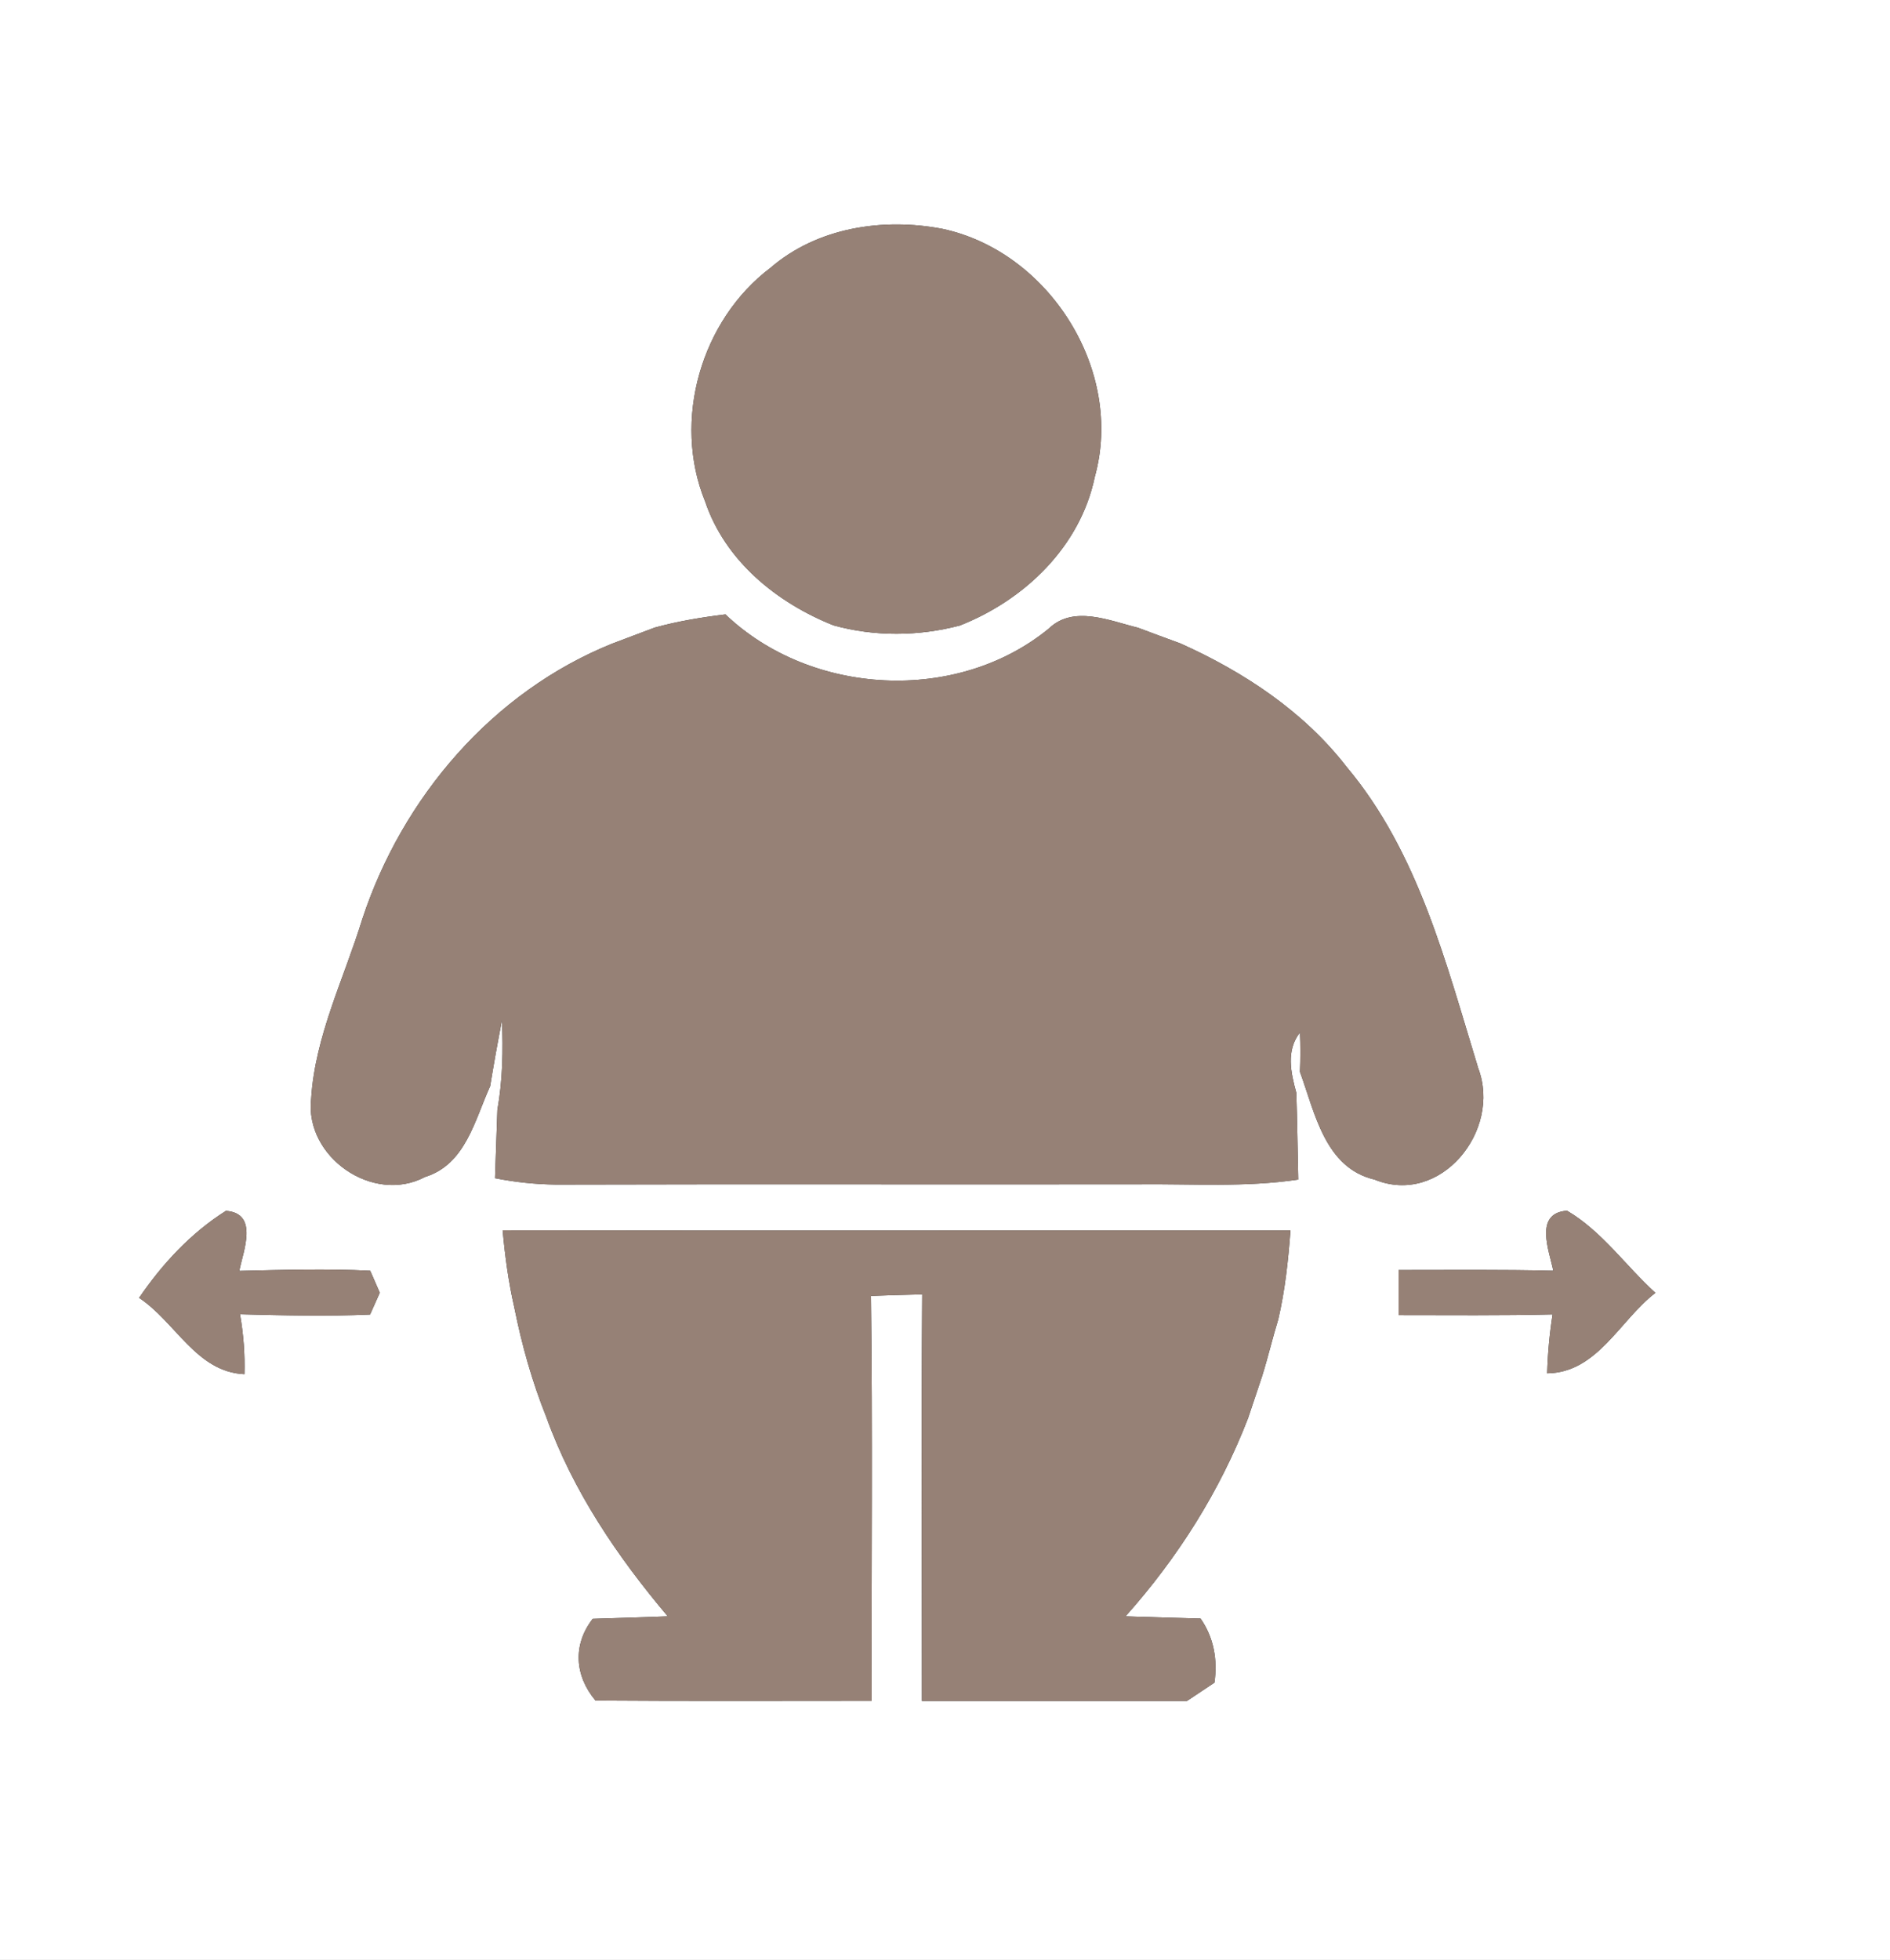<?xml version="1.0" encoding="UTF-8" ?>
<!DOCTYPE svg PUBLIC "-//W3C//DTD SVG 1.1//EN" "http://www.w3.org/Graphics/SVG/1.1/DTD/svg11.dtd">
<svg width="136pt" height="141pt" viewBox="0 0 136 141" version="1.1" xmlns="http://www.w3.org/2000/svg">
<rect x="0" y="0" width="136" height="141" fill="#333333" stroke="none"/>
<g id="#fffffff">
<path fill="#ffffff" opacity="1.00" d=" M 0.00 0.00 L 136.00 0.00 L 136.00 141.00 L 0.00 141.00 L 0.00 0.00 M 55.45 19.26 C 50.44 23.04 48.36 30.24 50.74 36.08 C 52.18 40.35 55.90 43.37 59.98 44.99 C 62.94 45.81 66.10 45.78 69.07 45.00 C 73.72 43.17 77.74 39.33 78.78 34.30 C 80.91 26.66 75.49 18.09 67.80 16.46 C 63.53 15.65 58.82 16.36 55.45 19.26 M 47.11 45.15 C 46.09 45.54 45.08 45.92 44.06 46.30 C 35.44 49.77 28.95 57.37 26.07 66.12 C 24.76 70.39 22.67 74.53 22.39 79.04 C 21.91 83.23 26.84 86.66 30.59 84.67 C 33.50 83.77 34.16 80.58 35.27 78.14 C 35.53 76.56 35.81 74.98 36.12 73.41 C 36.21 75.56 36.17 77.72 35.79 79.85 C 35.73 81.48 35.68 83.12 35.62 84.76 C 37.07 85.05 38.53 85.20 40.01 85.22 C 53.98 85.18 67.95 85.22 81.93 85.20 C 85.76 85.16 89.61 85.43 93.42 84.86 C 93.37 82.78 93.35 80.70 93.28 78.62 C 92.88 77.15 92.53 75.58 93.54 74.28 C 93.58 75.22 93.58 76.17 93.54 77.11 C 94.62 80.05 95.33 84.02 98.91 84.86 C 103.66 86.80 108.07 81.33 106.37 76.85 C 104.06 69.32 102.07 61.32 96.89 55.16 C 93.81 51.18 89.49 48.33 84.94 46.29 C 83.92 45.92 82.90 45.54 81.89 45.16 C 79.84 44.66 77.25 43.51 75.47 45.22 C 68.86 50.64 58.35 50.07 52.20 44.20 C 50.49 44.41 48.78 44.69 47.11 45.15 M 10.01 93.37 C 12.64 95.11 14.14 98.71 17.59 98.86 C 17.63 97.41 17.52 95.98 17.27 94.55 C 20.39 94.63 23.51 94.71 26.63 94.57 L 27.33 93.00 L 26.64 91.42 C 23.50 91.26 20.36 91.36 17.22 91.43 C 17.49 90.02 18.65 87.29 16.26 87.11 C 13.76 88.68 11.67 90.93 10.01 93.37 M 36.17 88.51 C 36.34 90.38 36.59 92.24 37.01 94.07 C 37.55 96.76 38.29 99.40 39.31 101.94 C 41.22 107.26 44.42 111.98 48.05 116.28 C 46.25 116.34 44.45 116.41 42.65 116.46 C 41.20 118.33 41.35 120.55 42.85 122.34 C 49.47 122.39 56.10 122.36 62.72 122.36 C 62.70 112.65 62.80 102.94 62.67 93.23 C 63.90 93.18 65.13 93.15 66.36 93.12 C 66.29 102.87 66.34 112.62 66.34 122.37 C 72.69 122.37 79.05 122.37 85.41 122.37 C 85.91 122.04 86.90 121.38 87.39 121.05 C 87.62 119.41 87.35 117.82 86.39 116.44 C 84.59 116.39 82.79 116.34 80.99 116.28 C 84.74 112.08 87.78 107.28 89.81 102.02 C 90.15 101.02 90.48 100.02 90.81 99.03 C 91.24 97.67 91.56 96.28 91.98 94.92 C 92.47 92.82 92.70 90.67 92.86 88.52 C 73.96 88.51 55.07 88.54 36.17 88.51 M 111.77 91.42 C 108.06 91.33 104.35 91.37 100.64 91.37 C 100.64 92.18 100.64 93.80 100.64 94.61 C 104.33 94.61 108.03 94.65 111.72 94.56 C 111.50 95.96 111.37 97.38 111.33 98.80 C 114.95 98.75 116.54 94.99 119.12 93.01 C 116.98 91.07 115.28 88.58 112.76 87.10 C 110.35 87.27 111.49 90.01 111.77 91.42 Z" />
</g>
<g id="#000000ff">
<path fill="#968176" opacity="1.00" d=" M 55.45 19.26 C 58.82 16.36 63.53 15.65 67.80 16.46 C 75.49 18.09 80.91 26.66 78.78 34.30 C 77.74 39.33 73.72 43.17 69.07 45.00 C 66.10 45.78 62.94 45.81 59.98 44.99 C 55.90 43.37 52.18 40.35 50.74 36.08 C 48.36 30.24 50.44 23.04 55.45 19.26 Z" />
<path fill="#968176" opacity="1.00" d=" M 47.11 45.15 C 48.78 44.69 50.49 44.41 52.20 44.20 C 58.35 50.07 68.86 50.64 75.47 45.22 C 77.25 43.51 79.84 44.66 81.89 45.16 C 82.90 45.54 83.92 45.92 84.94 46.29 C 89.49 48.33 93.81 51.18 96.89 55.16 C 102.07 61.32 104.06 69.32 106.37 76.85 C 108.07 81.33 103.66 86.80 98.91 84.86 C 95.33 84.02 94.62 80.05 93.54 77.11 C 93.58 76.17 93.58 75.22 93.54 74.28 C 92.53 75.58 92.88 77.15 93.28 78.62 C 93.35 80.70 93.37 82.78 93.42 84.86 C 89.61 85.43 85.76 85.16 81.93 85.20 C 67.95 85.22 53.98 85.18 40.01 85.22 C 38.53 85.20 37.07 85.05 35.62 84.76 C 35.68 83.12 35.73 81.48 35.79 79.85 C 36.17 77.72 36.21 75.56 36.12 73.41 C 35.81 74.98 35.53 76.56 35.27 78.14 C 34.16 80.58 33.50 83.77 30.59 84.67 C 26.84 86.66 21.91 83.23 22.39 79.04 C 22.67 74.53 24.76 70.39 26.07 66.12 C 28.95 57.37 35.44 49.77 44.06 46.30 C 45.08 45.92 46.09 45.54 47.11 45.15 Z" />
<path fill="#968176" opacity="1.00" d=" M 10.01 93.37 C 11.67 90.93 13.76 88.68 16.26 87.11 C 18.65 87.29 17.49 90.02 17.22 91.43 C 20.36 91.36 23.50 91.26 26.64 91.42 L 27.33 93.00 L 26.63 94.57 C 23.51 94.71 20.39 94.63 17.27 94.55 C 17.52 95.98 17.63 97.41 17.59 98.86 C 14.14 98.71 12.64 95.11 10.01 93.37 Z" />
<path fill="#968176" opacity="1.00" d=" M 36.17 88.51 C 55.07 88.54 73.96 88.51 92.86 88.52 C 92.70 90.67 92.47 92.82 91.98 94.92 C 91.56 96.28 91.24 97.67 90.81 99.03 C 90.48 100.02 90.15 101.02 89.81 102.02 C 87.78 107.28 84.74 112.08 80.99 116.28 C 82.79 116.34 84.59 116.39 86.39 116.44 C 87.35 117.82 87.62 119.41 87.39 121.05 C 86.90 121.38 85.91 122.04 85.41 122.37 C 79.05 122.37 72.69 122.37 66.34 122.37 C 66.34 112.62 66.29 102.87 66.36 93.12 C 65.13 93.15 63.90 93.18 62.67 93.23 C 62.80 102.94 62.70 112.65 62.72 122.36 C 56.10 122.36 49.47 122.39 42.85 122.34 C 41.35 120.55 41.20 118.33 42.65 116.46 C 44.45 116.41 46.25 116.34 48.05 116.28 C 44.42 111.98 41.22 107.26 39.31 101.94 C 38.29 99.40 37.55 96.76 37.01 94.07 C 36.59 92.24 36.34 90.38 36.17 88.51 Z" />
<path fill="#968176" opacity="1.00" d=" M 111.77 91.42 C 111.49 90.01 110.35 87.27 112.76 87.10 C 115.28 88.58 116.98 91.07 119.12 93.01 C 116.54 94.99 114.95 98.75 111.33 98.80 C 111.37 97.38 111.50 95.96 111.72 94.56 C 108.03 94.65 104.33 94.61 100.64 94.61 C 100.64 93.80 100.64 92.18 100.64 91.37 C 104.35 91.37 108.06 91.33 111.77 91.42 Z" />
</g>
</svg>
